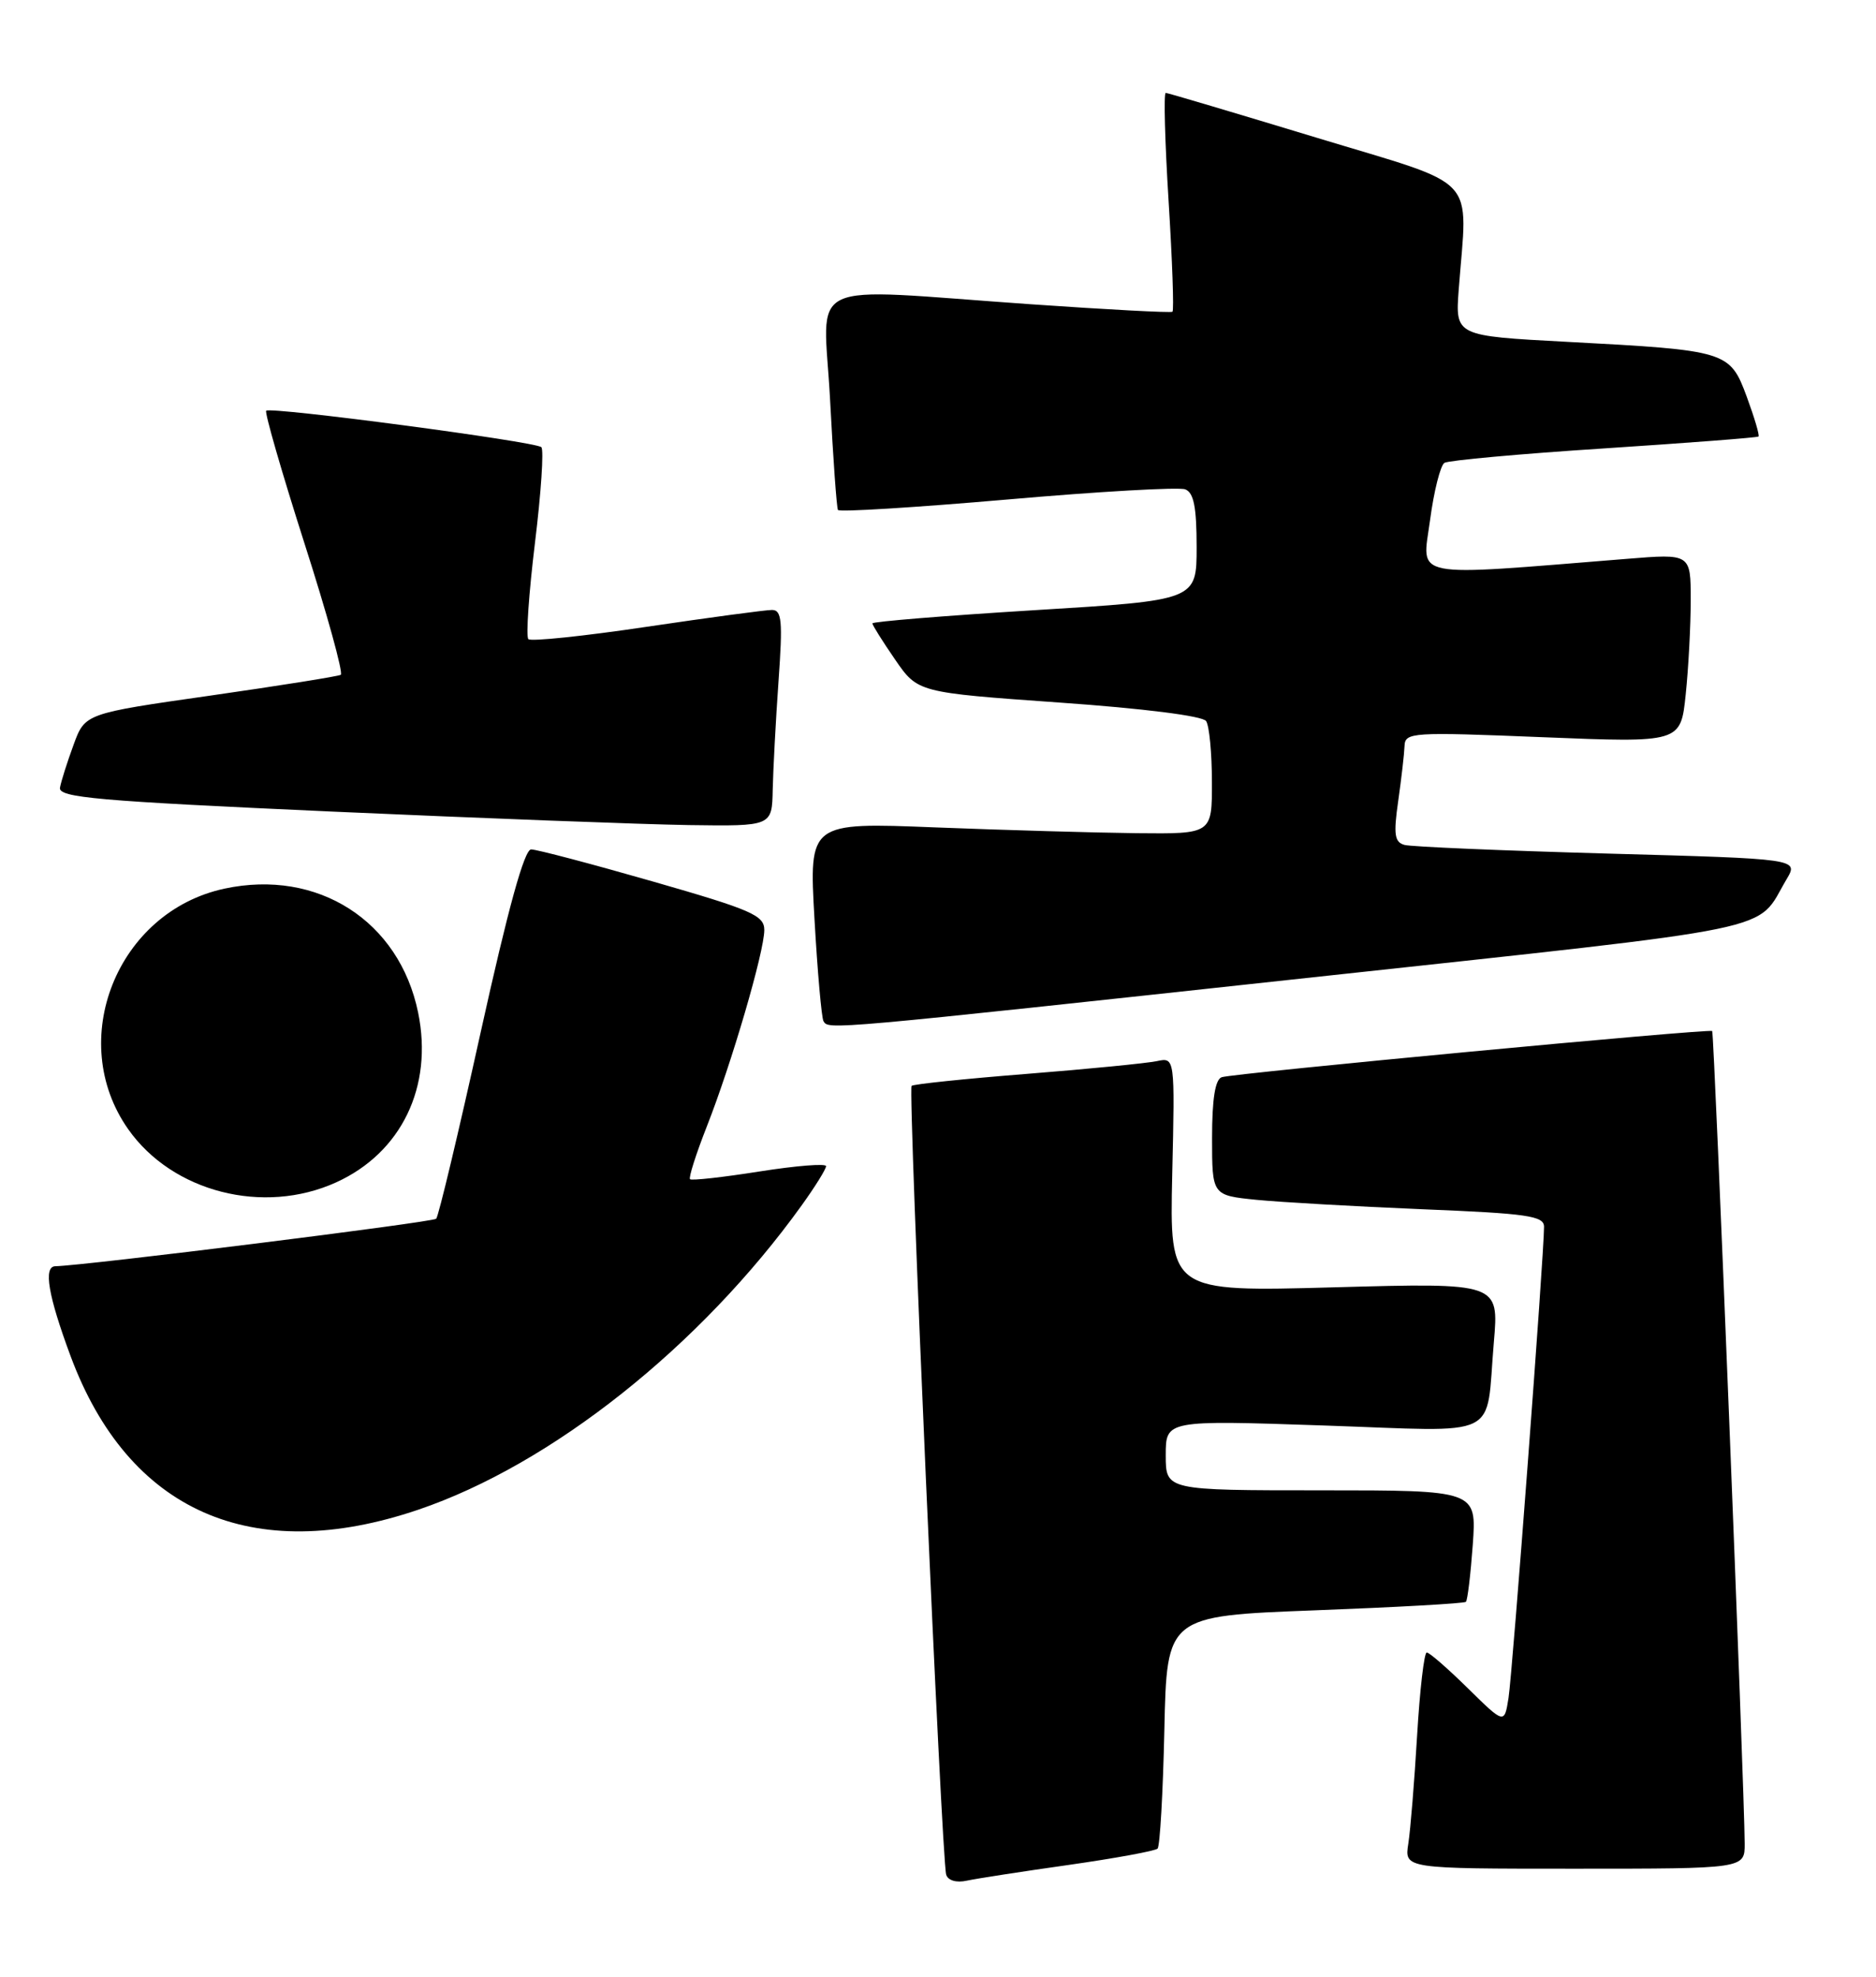 <?xml version="1.0" encoding="UTF-8" standalone="no"?>
<!DOCTYPE svg PUBLIC "-//W3C//DTD SVG 1.1//EN" "http://www.w3.org/Graphics/SVG/1.1/DTD/svg11.dtd" >
<svg xmlns="http://www.w3.org/2000/svg" xmlns:xlink="http://www.w3.org/1999/xlink" version="1.1" viewBox="0 0 243 256">
 <g >
 <path fill="currentColor"
d=" M 138.44 241.51 C 144.46 240.65 149.63 239.70 149.94 239.40 C 150.25 239.09 150.64 232.19 150.82 224.05 C 151.14 209.27 151.14 209.27 170.32 208.54 C 180.87 208.14 189.67 207.65 189.88 207.44 C 190.09 207.24 190.49 203.91 190.77 200.04 C 191.27 193.00 191.27 193.00 171.13 193.00 C 151.00 193.00 151.00 193.00 151.00 188.46 C 151.00 183.91 151.00 183.91 171.39 184.60 C 194.86 185.40 192.40 186.60 193.50 173.81 C 194.16 166.12 194.16 166.12 172.83 166.71 C 151.50 167.30 151.50 167.30 151.84 152.11 C 152.19 136.92 152.19 136.92 149.84 137.42 C 148.55 137.69 140.97 138.44 133.00 139.07 C 125.03 139.70 118.31 140.40 118.08 140.62 C 117.59 141.08 121.97 240.85 122.56 242.77 C 122.79 243.53 123.89 243.85 125.23 243.55 C 126.48 243.28 132.42 242.36 138.44 241.51 Z  M 225.99 238.75 C 225.96 231.65 222.04 133.71 221.78 133.52 C 221.35 133.19 159.68 139.00 158.25 139.50 C 157.40 139.80 157.00 142.32 157.00 147.37 C 157.00 154.80 157.00 154.80 162.75 155.38 C 165.91 155.69 175.59 156.24 184.25 156.60 C 197.87 157.15 200.00 157.46 200.00 158.87 C 200.01 162.34 195.91 216.69 195.40 219.89 C 194.86 223.28 194.86 223.28 190.14 218.64 C 187.55 216.09 185.15 214.00 184.81 214.00 C 184.47 214.00 183.91 218.84 183.56 224.75 C 183.21 230.66 182.70 236.96 182.42 238.75 C 181.91 242.00 181.91 242.00 203.95 242.00 C 226.00 242.00 226.00 242.00 225.99 238.75 Z  M 54.18 195.51 C 71.43 189.66 90.71 174.36 103.84 156.10 C 105.58 153.68 107.00 151.40 107.00 151.02 C 107.00 150.65 103.12 150.96 98.37 151.71 C 93.63 152.46 89.58 152.91 89.38 152.71 C 89.18 152.51 90.15 149.46 91.54 145.92 C 94.74 137.80 99.00 123.25 99.00 120.44 C 99.00 118.54 97.37 117.83 84.55 114.15 C 76.60 111.87 69.51 110.00 68.80 110.00 C 67.92 110.00 65.82 117.61 62.27 133.65 C 59.40 146.65 56.80 157.53 56.50 157.83 C 56.04 158.29 10.98 163.90 7.17 163.98 C 5.59 164.00 6.23 167.78 9.14 175.61 C 16.62 195.74 32.64 202.82 54.18 195.51 Z  M 43.54 153.12 C 52.00 149.28 56.13 140.72 54.16 131.13 C 51.72 119.25 41.16 112.49 29.08 115.08 C 15.17 118.06 8.50 134.73 16.61 146.24 C 22.34 154.38 34.13 157.39 43.54 153.12 Z  M 169.25 126.65 C 232.15 119.83 227.28 120.83 231.42 113.86 C 232.98 111.22 232.98 111.22 208.24 110.54 C 194.63 110.16 182.79 109.66 181.93 109.42 C 180.63 109.06 180.49 108.07 181.11 103.74 C 181.52 100.86 181.89 97.66 181.93 96.62 C 182.00 94.83 182.81 94.78 199.85 95.47 C 217.70 96.19 217.70 96.19 218.35 89.95 C 218.71 86.51 219.00 81.01 219.00 77.71 C 219.00 71.70 219.00 71.70 210.75 72.37 C 182.27 74.66 184.20 75.03 185.23 67.40 C 185.73 63.62 186.58 60.26 187.10 59.94 C 187.62 59.62 196.93 58.77 207.78 58.07 C 218.62 57.36 227.63 56.67 227.78 56.53 C 227.94 56.39 227.25 54.07 226.26 51.38 C 224.07 45.47 223.74 45.37 203.00 44.27 C 188.50 43.50 188.50 43.50 188.95 37.50 C 190.09 22.39 191.90 24.32 170.50 17.82 C 160.05 14.65 151.28 12.04 151.00 12.03 C 150.72 12.01 150.89 18.32 151.37 26.05 C 151.85 33.77 152.08 40.22 151.87 40.37 C 151.67 40.53 143.40 40.09 133.50 39.40 C 103.50 37.31 106.68 35.80 107.52 51.75 C 107.91 59.31 108.37 65.74 108.54 66.04 C 108.71 66.33 118.57 65.72 130.45 64.69 C 142.33 63.65 152.71 63.06 153.52 63.37 C 154.63 63.79 155.00 65.67 155.00 70.84 C 155.00 77.74 155.00 77.74 134.00 79.02 C 122.45 79.73 113.00 80.50 113.00 80.73 C 113.00 80.95 114.32 83.06 115.94 85.41 C 118.88 89.68 118.88 89.68 137.19 90.98 C 148.16 91.75 155.79 92.72 156.23 93.38 C 156.64 94.00 156.98 97.54 156.98 101.25 C 157.00 108.00 157.00 108.00 147.25 107.90 C 141.89 107.84 130.14 107.50 121.14 107.15 C 104.79 106.50 104.79 106.50 105.50 119.00 C 105.89 125.88 106.42 131.84 106.67 132.25 C 107.34 133.36 106.96 133.40 169.25 126.65 Z  M 100.09 102.25 C 100.15 99.64 100.48 93.34 100.84 88.25 C 101.40 80.40 101.27 79.00 100.00 78.99 C 99.17 78.99 91.87 79.97 83.77 81.17 C 75.66 82.38 68.76 83.10 68.44 82.77 C 68.11 82.44 68.50 76.85 69.29 70.34 C 70.09 63.83 70.46 58.23 70.12 57.91 C 69.35 57.18 35.03 52.64 34.48 53.19 C 34.26 53.41 36.48 61.11 39.42 70.31 C 42.37 79.50 44.49 87.19 44.14 87.39 C 43.79 87.59 36.19 88.80 27.26 90.08 C 11.01 92.40 11.01 92.40 9.53 96.45 C 8.71 98.68 7.92 101.17 7.77 102.00 C 7.54 103.29 12.56 103.73 43.00 105.10 C 62.52 105.97 83.34 106.76 89.25 106.85 C 100.00 107.00 100.00 107.00 100.09 102.25 Z "/>
</g>
</svg>